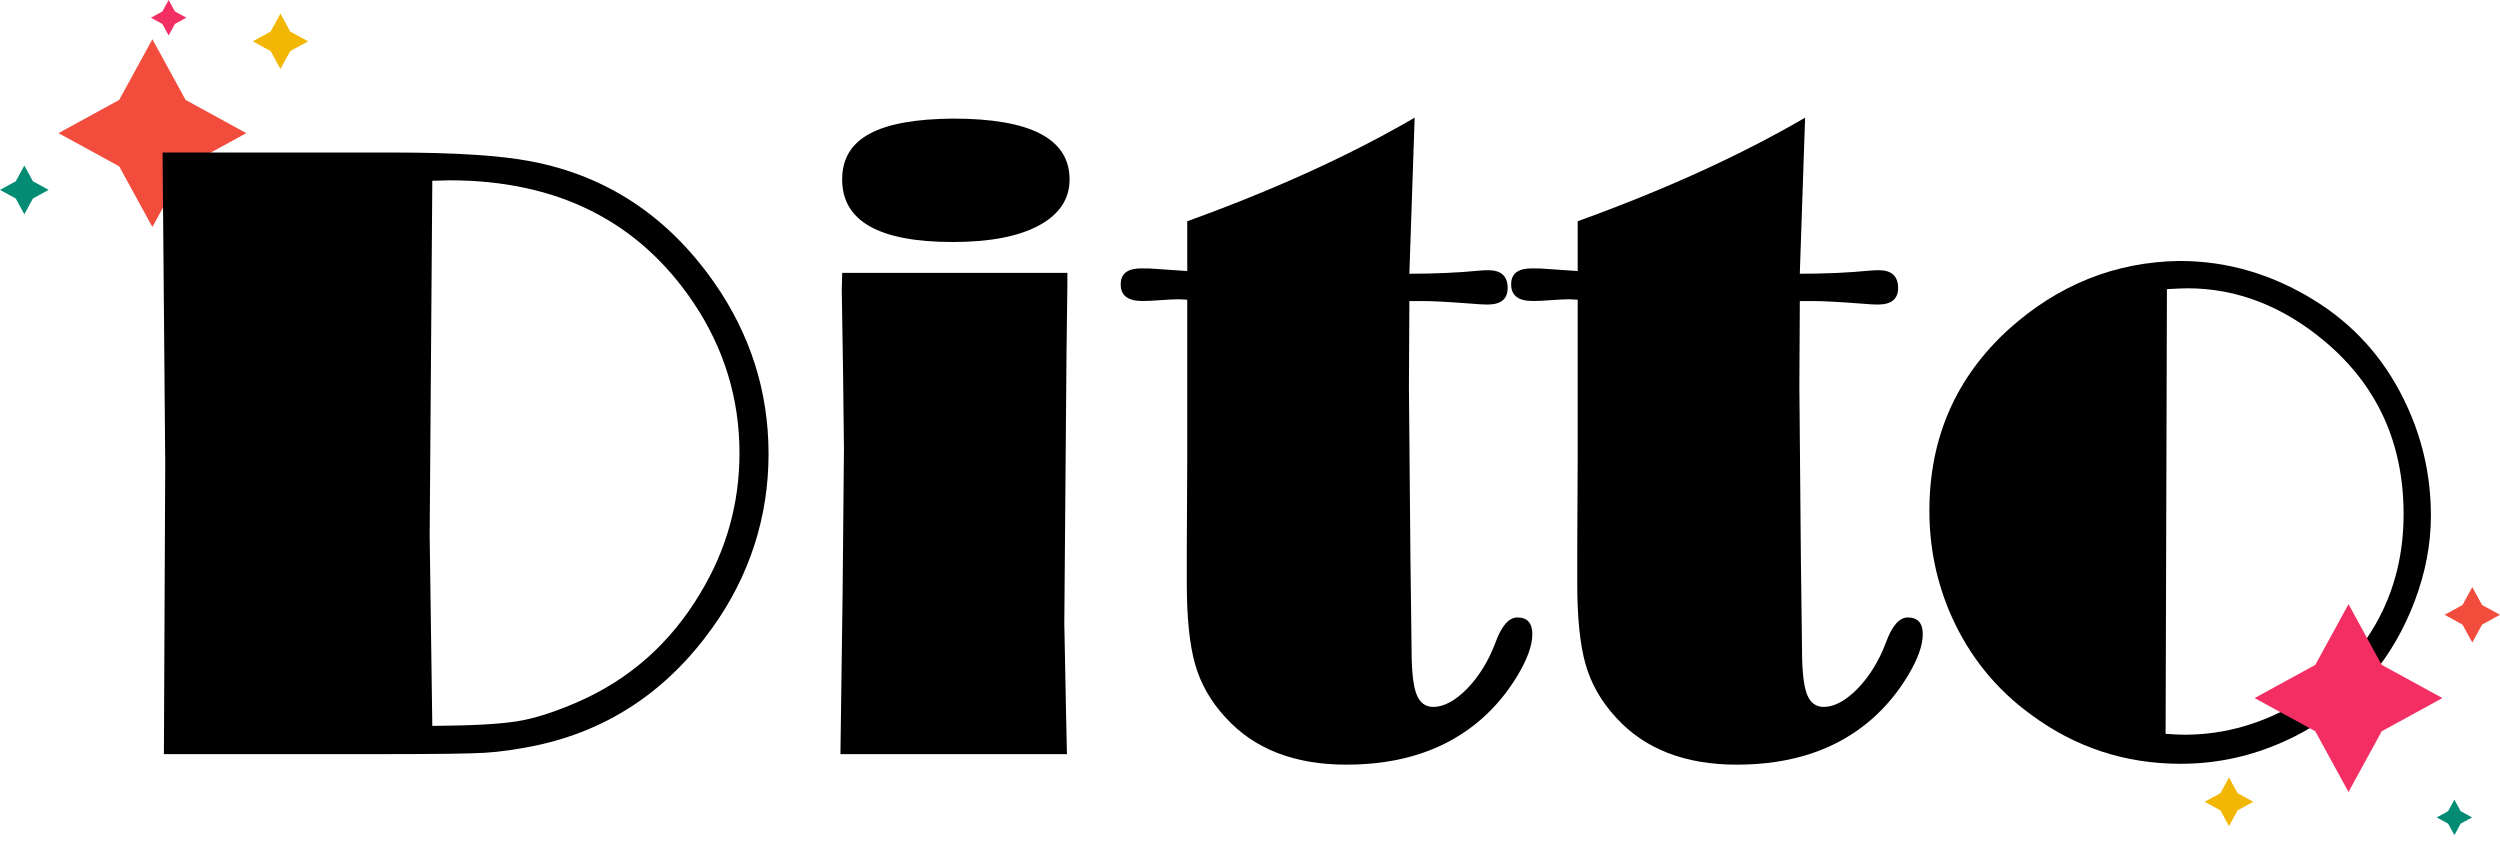 <?xml version="1.0" encoding="UTF-8"?>
<svg id="Layer_1" data-name="Layer 1" xmlns="http://www.w3.org/2000/svg" viewBox="0 0 1002.7 344.33">
  <defs>
    <style>
      .cls-1, .cls-2, .cls-3, .cls-4, .cls-5 {
        stroke-width: 0px;
      }

      .cls-2 {
        fill: #f24c3d;
      }

      .cls-3 {
        fill: #f22e62;
      }

      .cls-4 {
        fill: #f2b705;
      }

      .cls-5 {
        fill: #038c73;
      }
    </style>
  </defs>
  <g>
    <polygon class="cls-2" points="47.8 40.08 61.12 15.74 74.44 40.08 98.78 53.4 74.44 66.71 61.12 91.06 47.8 66.71 23.46 53.4 47.8 40.08"/>
    <polygon class="cls-4" points="108.55 12.65 112.48 5.46 116.41 12.65 123.59 16.57 116.41 20.5 112.48 27.68 108.55 20.5 101.37 16.57 108.55 12.65"/>
    <polygon class="cls-3" points="65.13 4.59 67.64 0 70.15 4.59 74.74 7.1 70.15 9.61 67.64 14.21 65.13 9.61 60.54 7.1 65.13 4.59"/>
    <polygon class="cls-5" points="6.31 72.71 9.76 66.4 13.21 72.71 19.52 76.16 13.21 79.61 9.76 85.93 6.31 79.61 0 76.16 6.31 72.71"/>
  </g>
  <g>
    <path class="cls-1" d="M65.22,61.18h92.97c24.27,0,42.54,1.18,54.79,3.54,30.28,5.77,54.73,21.92,73.35,48.43,14.61,20.86,21.92,43.84,21.92,68.94s-7.54,48.85-22.62,69.82c-18.15,25.34-41.83,41.07-71.06,47.19-7.54,1.53-14.26,2.47-20.15,2.83-5.89.35-18.85.53-38.89.53h-89.79l.53-116.66-1.06-124.61ZM173.39,72.5l-1.06,142.11,1.06,76.54c15.79-.12,27.13-.73,34.03-1.86,6.89-1.12,14.82-3.62,23.77-7.51,21.09-9.07,37.65-23.69,49.67-43.84,10.49-17.32,15.73-36.06,15.73-56.21,0-21.92-6.18-42.07-18.53-60.45-22.01-32.64-54.6-48.96-97.79-48.96l-6.88.18Z"/>
    <path class="cls-1" d="M428.1,109.44v5.13l-.35,27.57-.35,42.78-.53,65.05.71,36.59.35,15.91h-90.85l.88-65.05.53-57.45-.35-30.23-.53-33.58.18-6.72h90.32ZM382.32,47.57c31.11,0,46.66,8.13,46.66,24.39,0,7.9-4.1,14.05-12.28,18.47-8.19,4.42-19.71,6.63-34.56,6.63-29.58,0-44.37-8.37-44.37-25.1s14.85-24.16,44.54-24.39Z"/>
    <path class="cls-1" d="M567.39,47.22l-1.94,57.09-.18,5.48c10.25,0,19.56-.41,27.93-1.24,1.41-.12,2.65-.18,3.71-.18,5.18,0,7.78,2.39,7.78,7.16,0,4.42-2.71,6.62-8.13,6.62-1.65,0-3.71-.12-6.19-.35-9.31-.71-15.97-1.06-19.97-1.06h-5.13l-.18,34.24.6,68.66.46,36.73c0,8.6.65,14.61,1.96,18.03,1.3,3.42,3.55,5.13,6.75,5.13,4.26,0,8.82-2.47,13.68-7.42,4.74-4.95,8.47-11.02,11.19-18.21,2.47-6.83,5.42-10.25,8.84-10.25,4,0,6.01,2.24,6.01,6.72s-2,10.05-6.01,16.7c-4.01,6.66-8.84,12.46-14.49,17.41-13.91,12.14-31.94,18.21-54.09,18.21-20.86,0-37-6.3-48.43-18.9-5.89-6.36-9.96-13.45-12.2-21.28-2.24-7.83-3.36-18.69-3.36-32.58v-13.24l.18-37.26v-63.22c-1.65-.12-2.83-.18-3.54-.18-1.18,0-3.54.12-7.07.35-2.95.24-5.42.35-7.42.35-5.77,0-8.66-2.21-8.66-6.63s2.77-6.45,8.31-6.45c2.59,0,4.42.06,5.48.18l12.9.88v-19.97c34.88-12.61,65.28-26.45,91.21-41.54Z"/>
    <path class="cls-1" d="M723.99,47.22l-1.94,57.09-.18,5.48c10.25,0,19.56-.41,27.93-1.24,1.41-.12,2.65-.18,3.71-.18,5.18,0,7.78,2.39,7.78,7.16,0,4.42-2.71,6.62-8.13,6.62-1.65,0-3.71-.12-6.19-.35-9.31-.71-15.97-1.06-19.97-1.06h-5.13l-.18,34.24.6,68.66.46,36.73c0,8.6.65,14.61,1.96,18.03,1.3,3.42,3.55,5.13,6.75,5.13,4.26,0,8.82-2.47,13.68-7.42,4.74-4.95,8.47-11.02,11.19-18.21,2.47-6.83,5.42-10.25,8.84-10.25,4,0,6.01,2.24,6.01,6.72s-2,10.05-6.01,16.7c-4.01,6.66-8.84,12.46-14.49,17.41-13.91,12.14-31.94,18.21-54.09,18.21-20.86,0-37-6.3-48.43-18.9-5.89-6.36-9.96-13.45-12.2-21.28-2.24-7.83-3.36-18.69-3.36-32.58v-13.24l.18-37.26v-63.22c-1.65-.12-2.83-.18-3.54-.18-1.18,0-3.54.12-7.07.35-2.95.24-5.42.35-7.42.35-5.78,0-8.66-2.21-8.66-6.63s2.77-6.45,8.31-6.45c2.59,0,4.42.06,5.48.18l12.9.88v-19.97c34.88-12.61,65.28-26.45,91.21-41.54Z"/>
    <path class="cls-1" d="M874.24,104.67c18.97,0,36.94,5.24,53.91,15.73,15.67,9.66,27.63,22.86,35.88,39.59,7.3,14.73,10.96,30.34,10.96,46.84,0,11.31-2.15,22.69-6.45,34.11-4.3,11.43-10.16,21.56-17.59,30.4-10.37,12.14-23.04,21.27-38,27.4-12.26,5.07-25.04,7.6-38.36,7.6-22.27,0-42.31-6.6-60.1-19.8-13.91-10.13-24.45-23.16-31.64-39.06-6.01-13.43-9.01-27.63-9.01-42.6,0-29.22,10.61-53.5,31.82-72.82,19.91-17.91,42.78-27.04,68.58-27.4ZM869.11,115.98l-.53,178.35c3.65.24,6.19.35,7.6.35,16.38,0,32.05-4.6,47.02-13.8,14.38-8.96,25.16-20.88,32.35-35.74,5.66-11.79,8.48-24.77,8.48-38.92,0-28.43-10.49-51.49-31.46-69.18-16.97-14.27-35.41-21.41-55.33-21.41-1.65,0-4.36.12-8.13.35Z"/>
  </g>
  <g>
    <polygon class="cls-3" points="928.62 266.67 941.94 242.32 955.26 266.67 979.6 279.98 955.26 293.3 941.94 317.65 928.62 293.3 904.28 279.98 928.62 266.67"/>
    <polygon class="cls-2" points="987.66 242.66 991.59 235.47 995.51 242.66 1002.7 246.58 995.51 250.51 991.59 257.69 987.66 250.51 980.48 246.58 987.66 242.66"/>
    <polygon class="cls-5" points="981.9 325.34 984.41 320.74 986.92 325.34 991.51 327.85 986.92 330.36 984.41 334.95 981.9 330.36 977.31 327.85 981.9 325.34"/>
    <polygon class="cls-4" points="890.55 318.13 894.01 311.82 897.46 318.13 903.77 321.58 897.46 325.03 894.01 331.34 890.55 325.03 884.24 321.58 890.55 318.13"/>
  </g>
</svg>